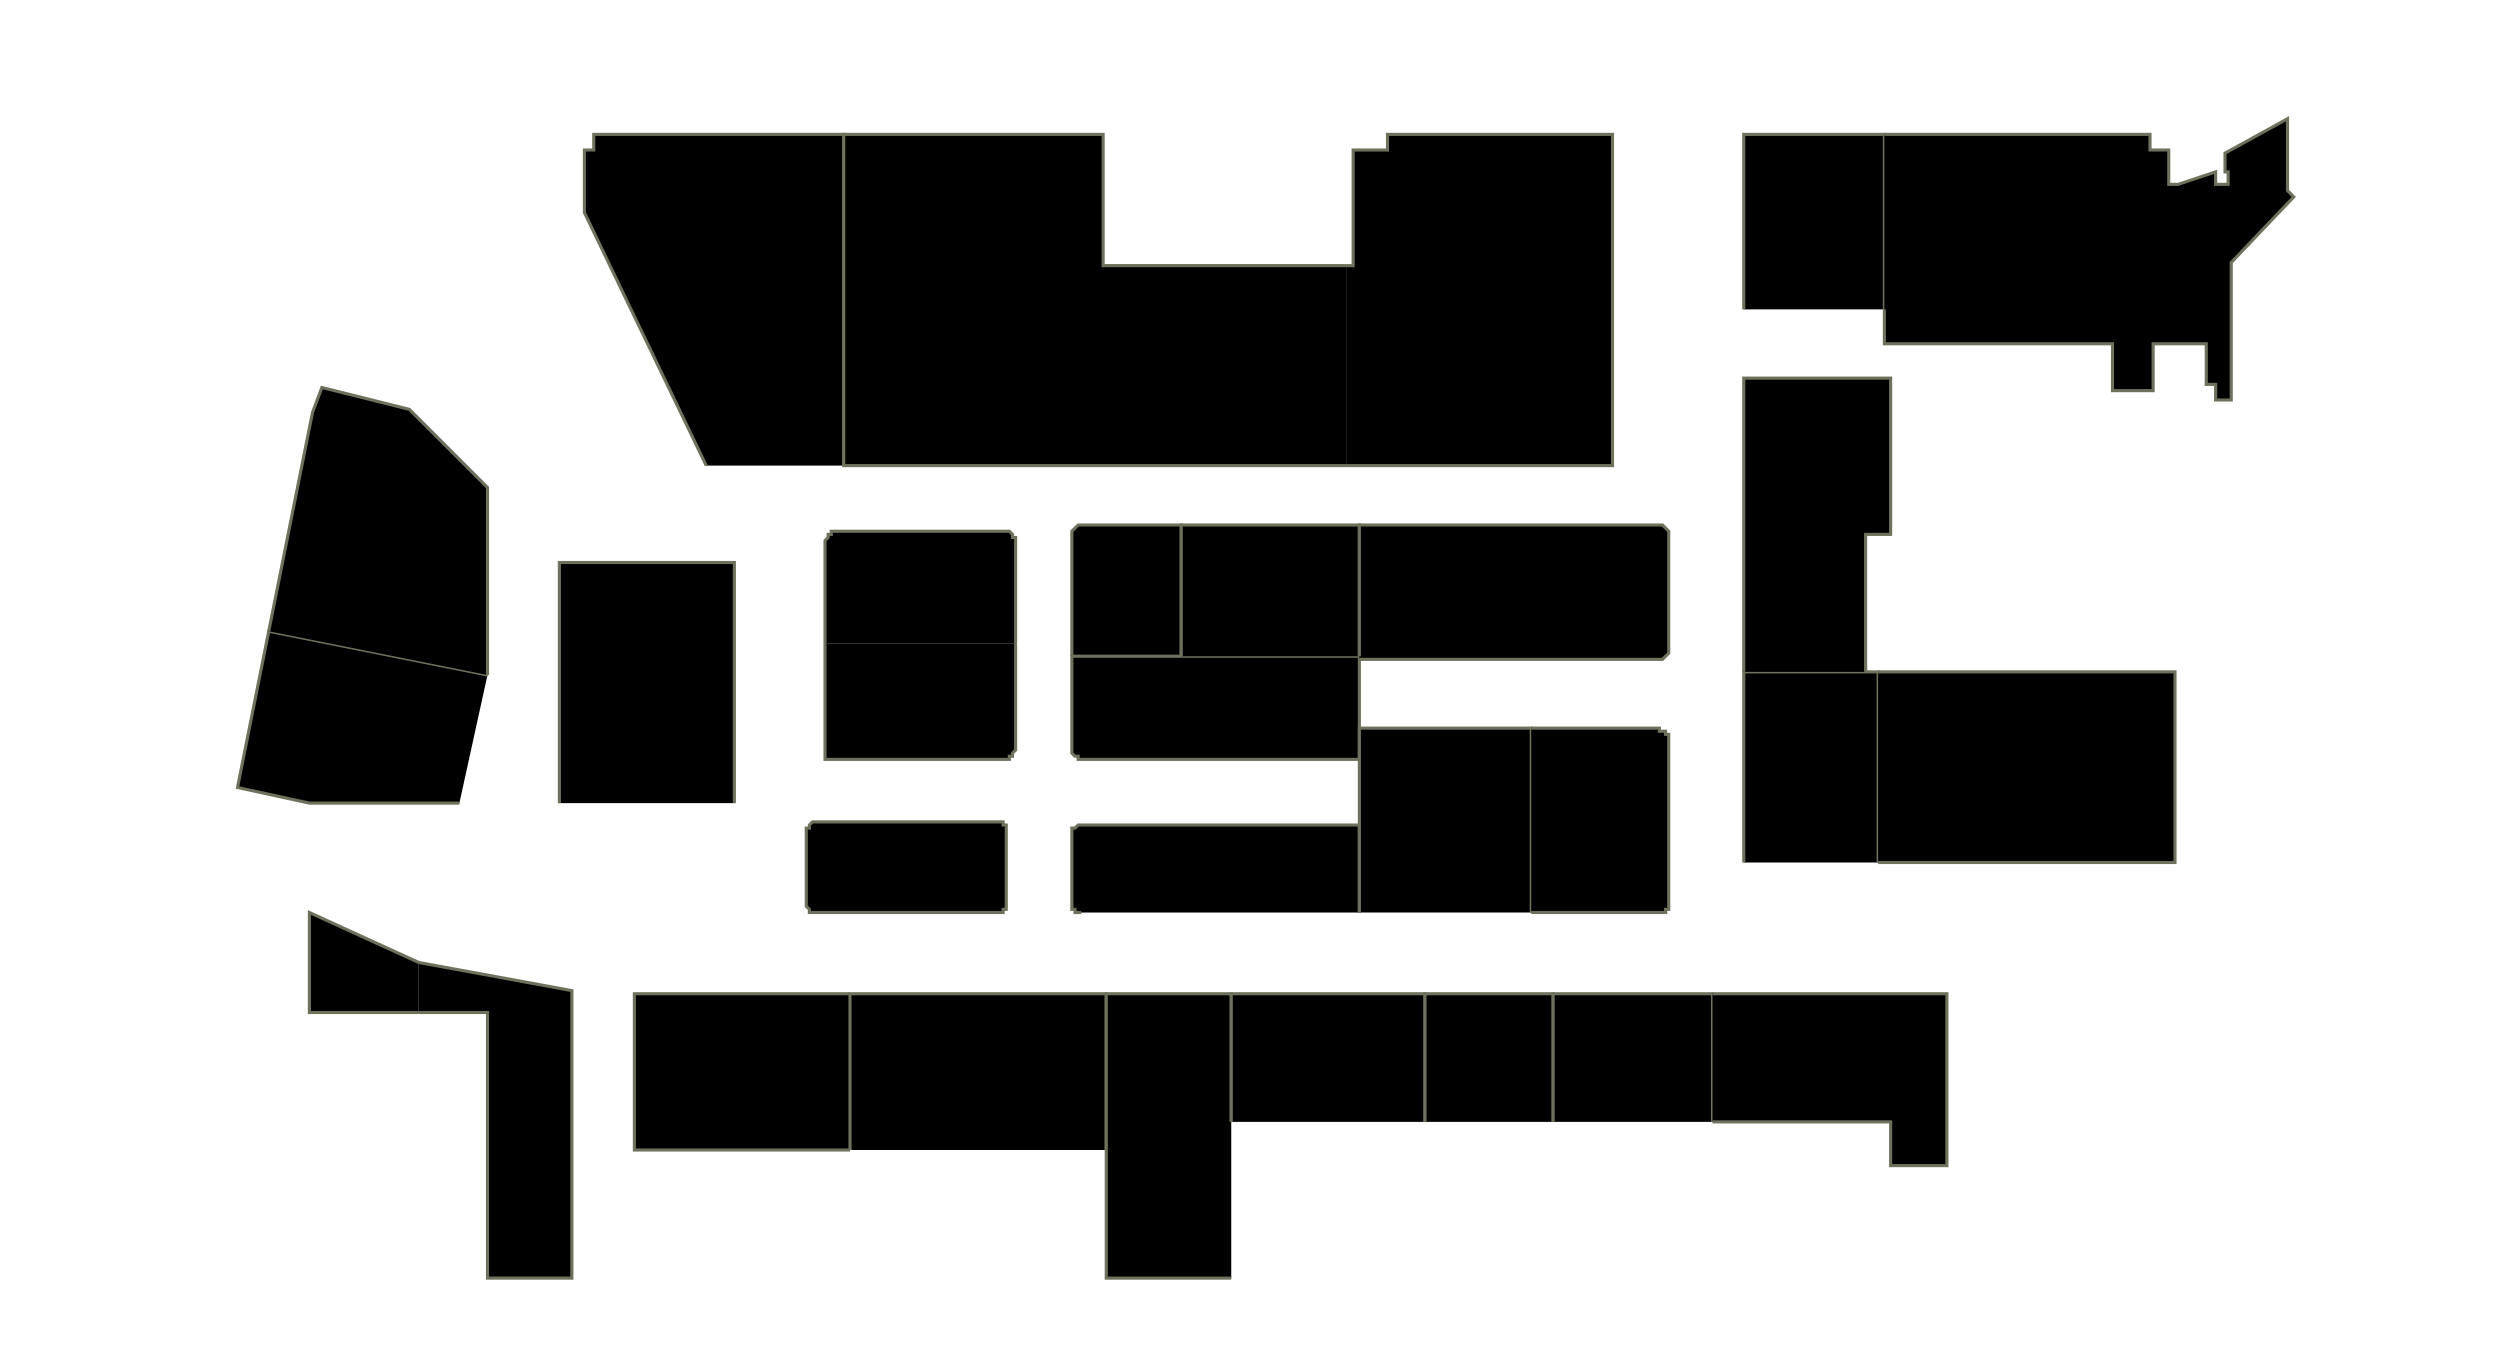 <?xml version="1.0" encoding="utf-8" ?>
<svg baseProfile="full" height="437" version="1.1" width="800" xmlns="http://www.w3.org/2000/svg" xmlns:ev="http://www.w3.org/2001/xml-events" xmlns:xlink="http://www.w3.org/1999/xlink"><defs /><g id="1A01" stroke="red"><polyline points="226,149 187,68 187,48 190,48 190,43 270,43 270,149" stroke="#6d725c" /></g><g id="1A03" stroke="red"><polyline points="264,206 264,173 264,173 265,172 265,172 265,171 266,171 266,170 266,170 267,170 268,170 268,170 321,170 322,170 322,170 323,170 323,170 324,171 324,171 324,172 325,172 325,173 325,173 325,206" stroke="#6d725c" /></g><g id="1A05" stroke="red"><polyline points="343,210 343,172 343,171 343,171 343,170 343,170 344,169 344,169 345,168 345,168 346,168 346,168 378,168 378,210" stroke="#6d725c" /></g><g id="1A05a" stroke="red"><polyline points="378,210 435,210 435,211 435,233 435,243 346,243 346,243 345,243 345,242 344,242 344,242 343,241 343,241 343,240 343,239 343,239 343,210 378,210" stroke="#6d725c" /></g><g id="1B01b" stroke="red"><polyline points="147,257 99,257 76,252 86,202 156,216" stroke="#6d725c" /></g><g id="1B01c" stroke="red"><polyline points="86,202 100,132 103,124 131,131 156,156 156,216" stroke="#6d725c" /></g><g id="1B08" stroke="red"><polyline points="325,206 325,239 325,240 325,240 324,241 324,241 324,242 323,242 323,243 322,243 322,243 321,243 264,243 264,206" stroke="#6d725c" /></g><g id="1B10" stroke="red"><polyline points="378,210 378,210 378,168 435,168 435,210" stroke="#6d725c" /></g><g id="1B14" stroke="red"><polyline points="435,210 435,168 531,168 531,168 532,168 532,168 533,169 533,169 534,170 534,170 534,171 534,171 534,172 534,207 534,208 534,208 534,209 534,209 533,210 533,210 532,211 532,211 531,211 531,211 435,211" stroke="#6d725c" /></g><g id="1C02" stroke="red"><polyline points="261,292 260,292 260,292 259,292 259,292 259,291 259,291 258,290 258,290 258,290 258,266 258,266 258,265 259,265 259,264 259,264 260,263 260,263 261,263 261,263 262,263 319,263 319,263 320,263 320,263 321,263 321,264 322,264 322,265 322,265 322,266 322,266 322,289 322,289 322,290 322,290 322,291 321,291 321,292 320,292 320,292 319,292 319,292 262,292 262,292 262,292 262,292 262,292 262,292 261,292 261,292 261,292 261,292 261,292" stroke="#6d725c" /></g><g id="1D02" stroke="red"><polyline points="134,324 99,324 99,292 134,308" stroke="#6d725c" /></g><g id="1D03" stroke="red"><polyline points="179,257 179,180 235,180 235,257" stroke="#6d725c" /></g><g id="1D06" stroke="red"><polyline points="134,308 183,317 183,409 156,409 156,324 134,324" stroke="#6d725c" /></g><g id="1D08" stroke="red"><polyline points="272,368 203,368 203,318 272,318" stroke="#6d725c" /></g><g id="1D10" stroke="red"><polyline points="272,368 272,318 354,318 354,368" stroke="#6d725c" /></g><g id="1D11" stroke="red"><polyline points="346,292 346,292 345,292 345,292 344,292 344,291 343,291 343,290 343,290 343,289 343,289 343,268 343,267 343,266 343,266 343,265 344,265 344,265 345,264 345,264 346,264 346,264 435,264 435,292" stroke="#6d725c" /></g><g id="1D12" stroke="red"><polyline points="394,409 354,409 354,368 354,318 354,318 394,318 394,359" stroke="#6d725c" /></g><g id="1D13" stroke="red"><polyline points="435,292 435,264 435,243 435,233 490,233 490,292" stroke="#6d725c" /></g><g id="1D14" stroke="red"><polyline points="394,359 394,318 456,318 456,359" stroke="#6d725c" /></g><g id="1D15" stroke="red"><polyline points="490,233 531,233 531,234 532,234 532,234 533,234 533,235 534,235 534,235 534,236 534,237 534,237 534,289 534,289 534,290 534,290 534,291 533,291 533,292 532,292 532,292 531,292 531,292 490,292" stroke="#6d725c" /></g><g id="1D16" stroke="red"><polyline points="456,359 456,318 497,318 497,359" stroke="#6d725c" /></g><g id="1D17" stroke="red"><polyline points="558,276 558,215 597,215 601,215 601,276" stroke="#6d725c" /></g><g id="1D18" stroke="red"><polyline points="497,359 497,318 548,318 548,359" stroke="#6d725c" /></g><g id="1D20" stroke="red"><polyline points="548,318 623,318 623,373 605,373 605,359 548,359" stroke="#6d725c" /></g><g id="1D23" stroke="red"><polyline points="431,85 433,85 433,48 444,48 444,43 516,43 516,149 431,149" stroke="#6d725c" /></g><g id="1Y01A" stroke="red"><polyline points="558,99 558,43 603,43 603,99" stroke="#6d725c" /></g><g id="1Y01B" stroke="red"><polyline points="558,215 558,121 605,121 605,122 605,122 605,171 597,171 597,215" stroke="#6d725c" /></g><g id="1Y02" stroke="red"><polyline points="603,43 688,43 688,48 694,48 694,59 697,59 709,55 709,59 713,59 713,55 712,55 712,49 732,38 732,59 732,61 734,63 714,84 714,128 709,128 709,123 706,123 706,110 689,110 689,125 676,125 676,110 603,110 603,99" stroke="#6d725c" /></g><g id="1Y03" stroke="red"><polyline points="601,215 696,215 696,276 601,276" stroke="#6d725c" /></g><g id="1Y05" stroke="red"><polyline points="431,149 270,149 270,43 353,43 353,85 431,85" stroke="#6d725c" /></g></svg>